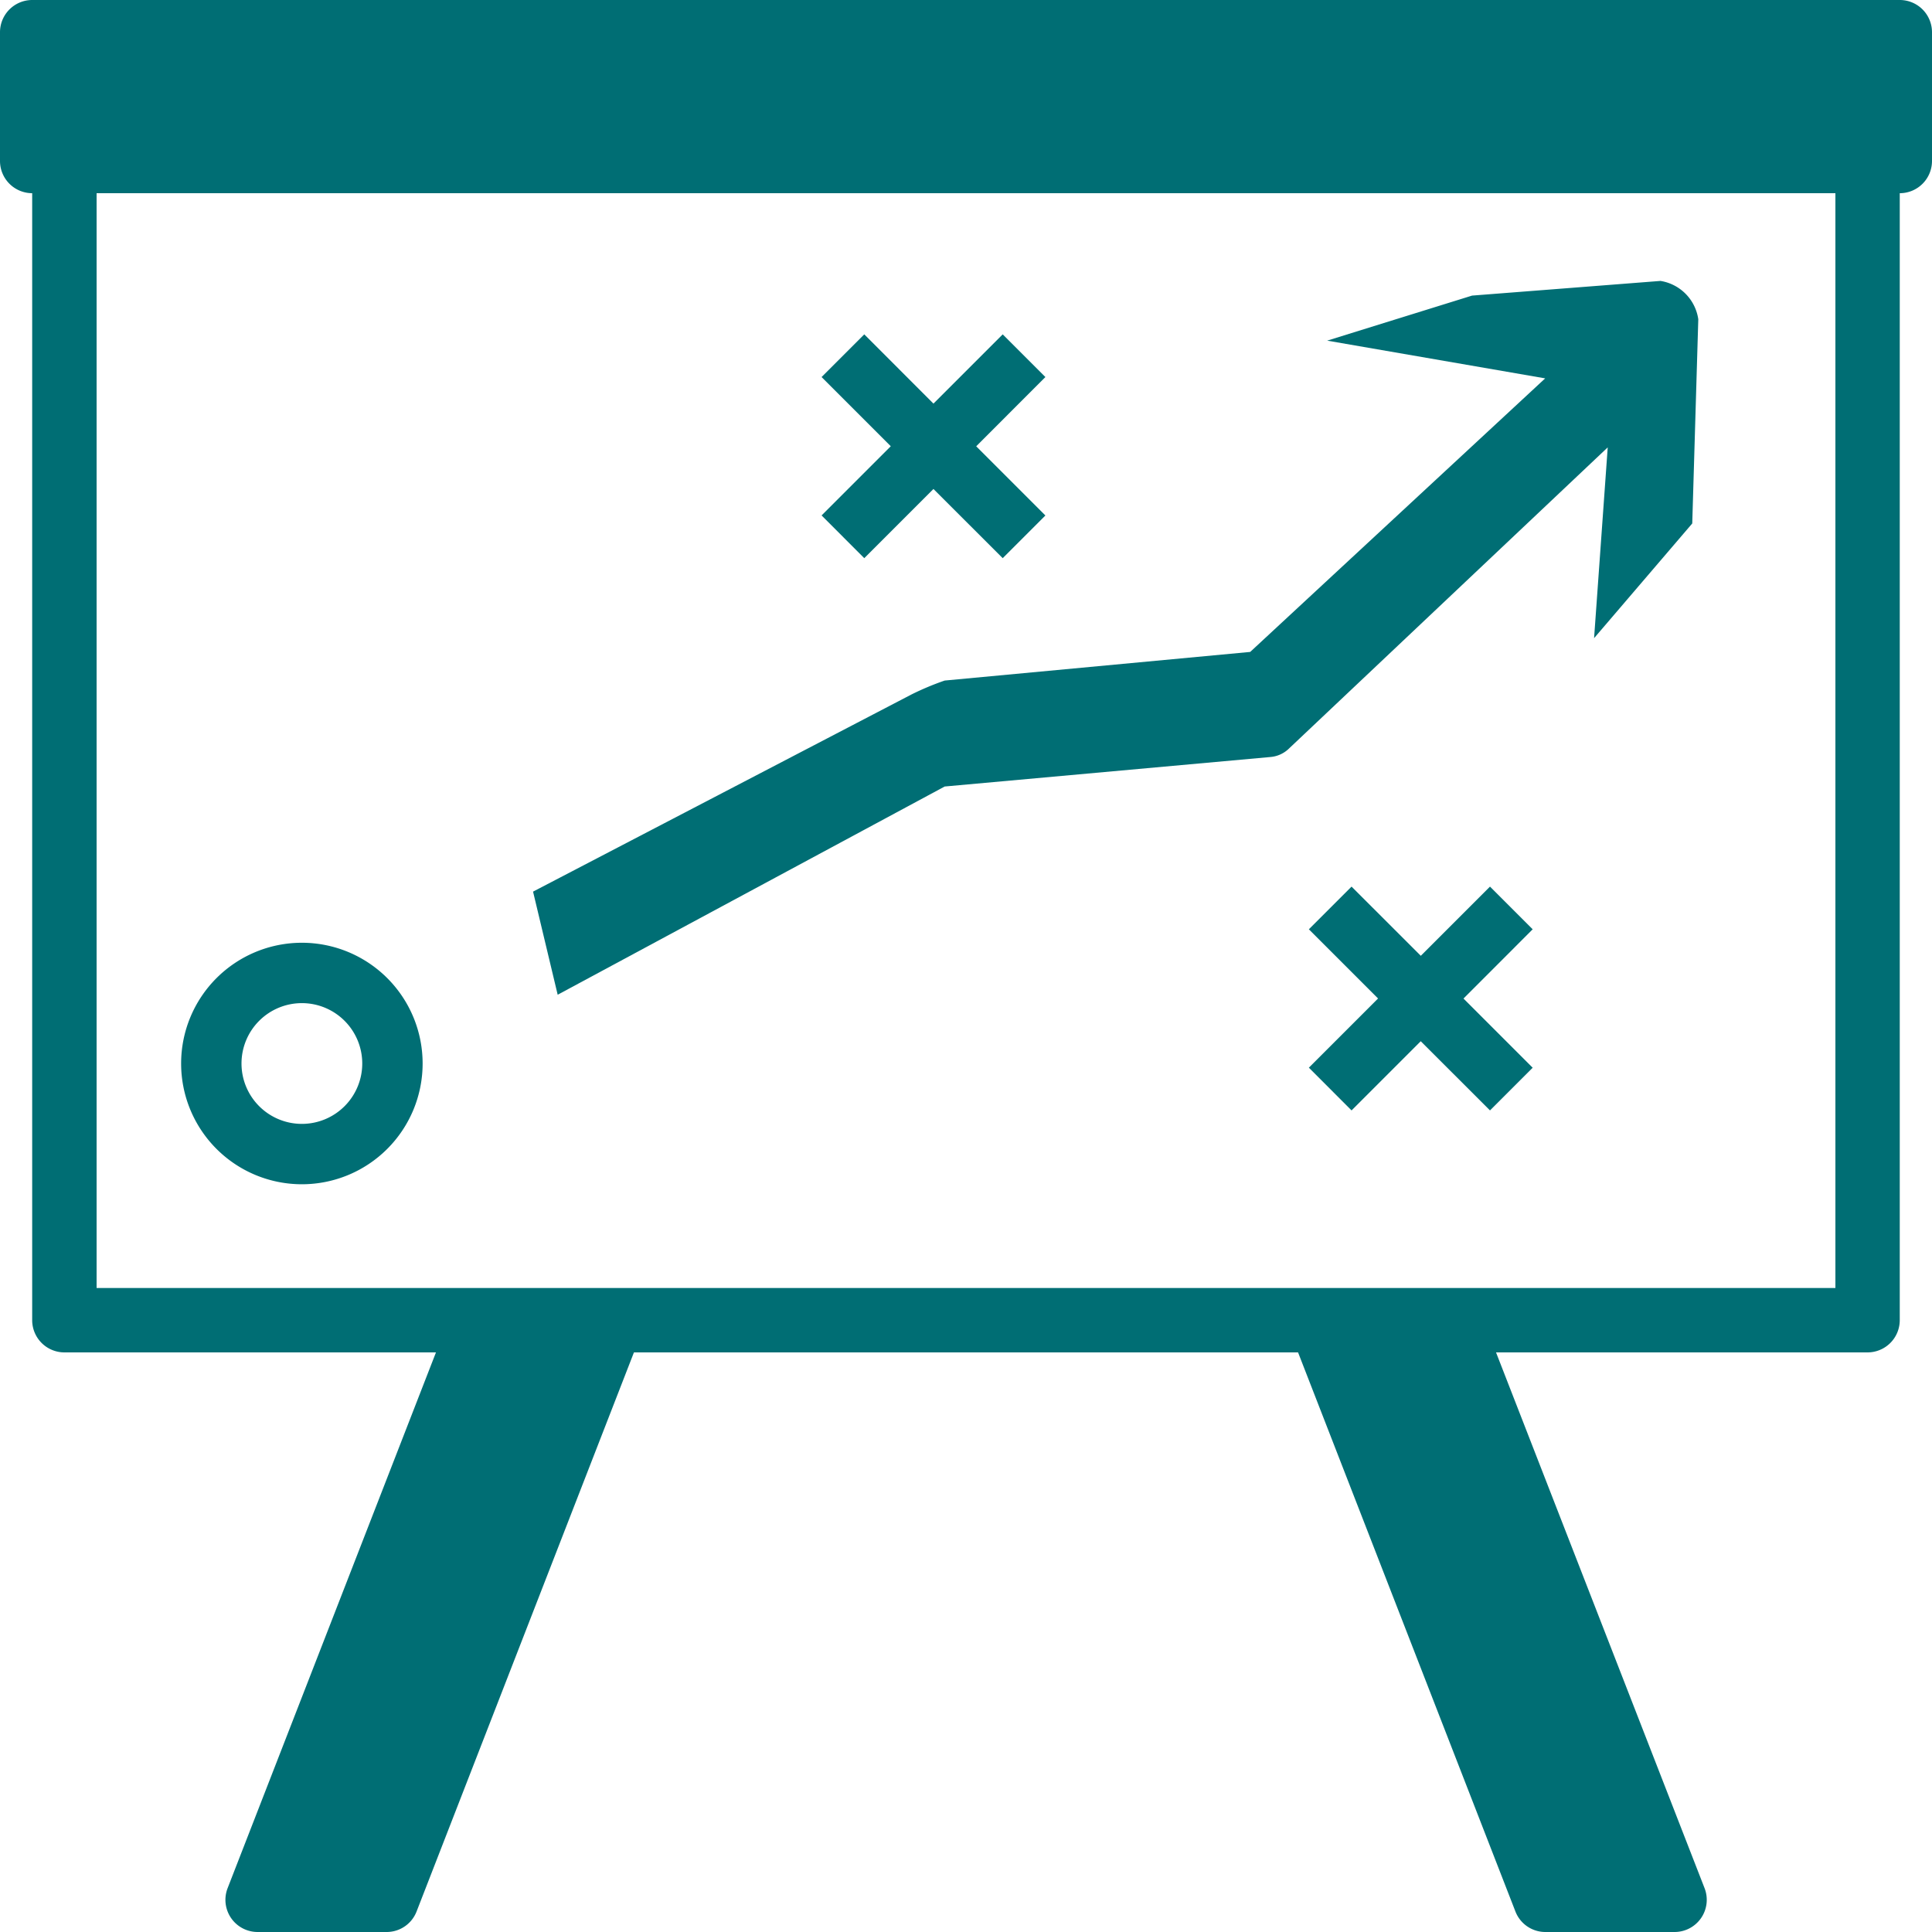 <svg xmlns="http://www.w3.org/2000/svg" width="32" height="32" viewBox="0 0 32 32"><defs><style>.a{fill:#006e74;}</style></defs><g transform="translate(-2 -2)"><path class="a" d="M33.467,2H2.533A.534.534,0,0,0,2,2.533V4.667a.534.534,0,0,0,.533.533V23.867a.534.534,0,0,0,.533.533H9.221L5.77,33.274a.533.533,0,0,0,.5.726H8.4a.532.532,0,0,0,.5-.34l3.6-9.26h11l3.6,9.26a.532.532,0,0,0,.5.34h2.133a.533.533,0,0,0,.5-.726L26.779,24.4h6.154a.534.534,0,0,0,.533-.533V5.2A.534.534,0,0,0,34,4.667V2.533A.534.534,0,0,0,33.467,2ZM3.067,3.067,32.933,4.133ZM32.4,23.333H3.6V5.2H32.4Z"/><path class="a" d="M10,35a2,2,0,1,0-2-2A2,2,0,0,0,10,35Zm0-3a1,1,0,1,1-1,1A1,1,0,0,1,10,32Z" transform="translate(-3 -13.385)"/><path class="a" d="M28,16l1.146-1.146L30.293,16,31,15.293l-1.146-1.146L31,13l-.707-.707L29.146,13.44,28,12.293,27.293,13l1.146,1.146-1.146,1.146Z" transform="translate(-11.685 -4.755)"/><path class="a" d="M45.293,29.293l-1.146,1.146L43,29.293,42.293,30l1.146,1.146-1.146,1.146L43,33l1.146-1.146L45.293,33,46,32.293l-1.146-1.146L46,30Z" transform="translate(-18.614 -12.608)"/><path class="a" d="M24.41,18.489l5.4-.489a.5.5,0,0,0,.308-.145l5.274-4.983-.226,3.16,1.626-1.9.1-3.382a.752.752,0,0,0-.626-.635l-3.121.243-2.4.746,3.611.625L29.47,16.26l-5.06.474a4.631,4.631,0,0,0-.553.232l-6.265,3.264L18,21.938Z" transform="translate(-6.763 -3.462)"/></g></svg>